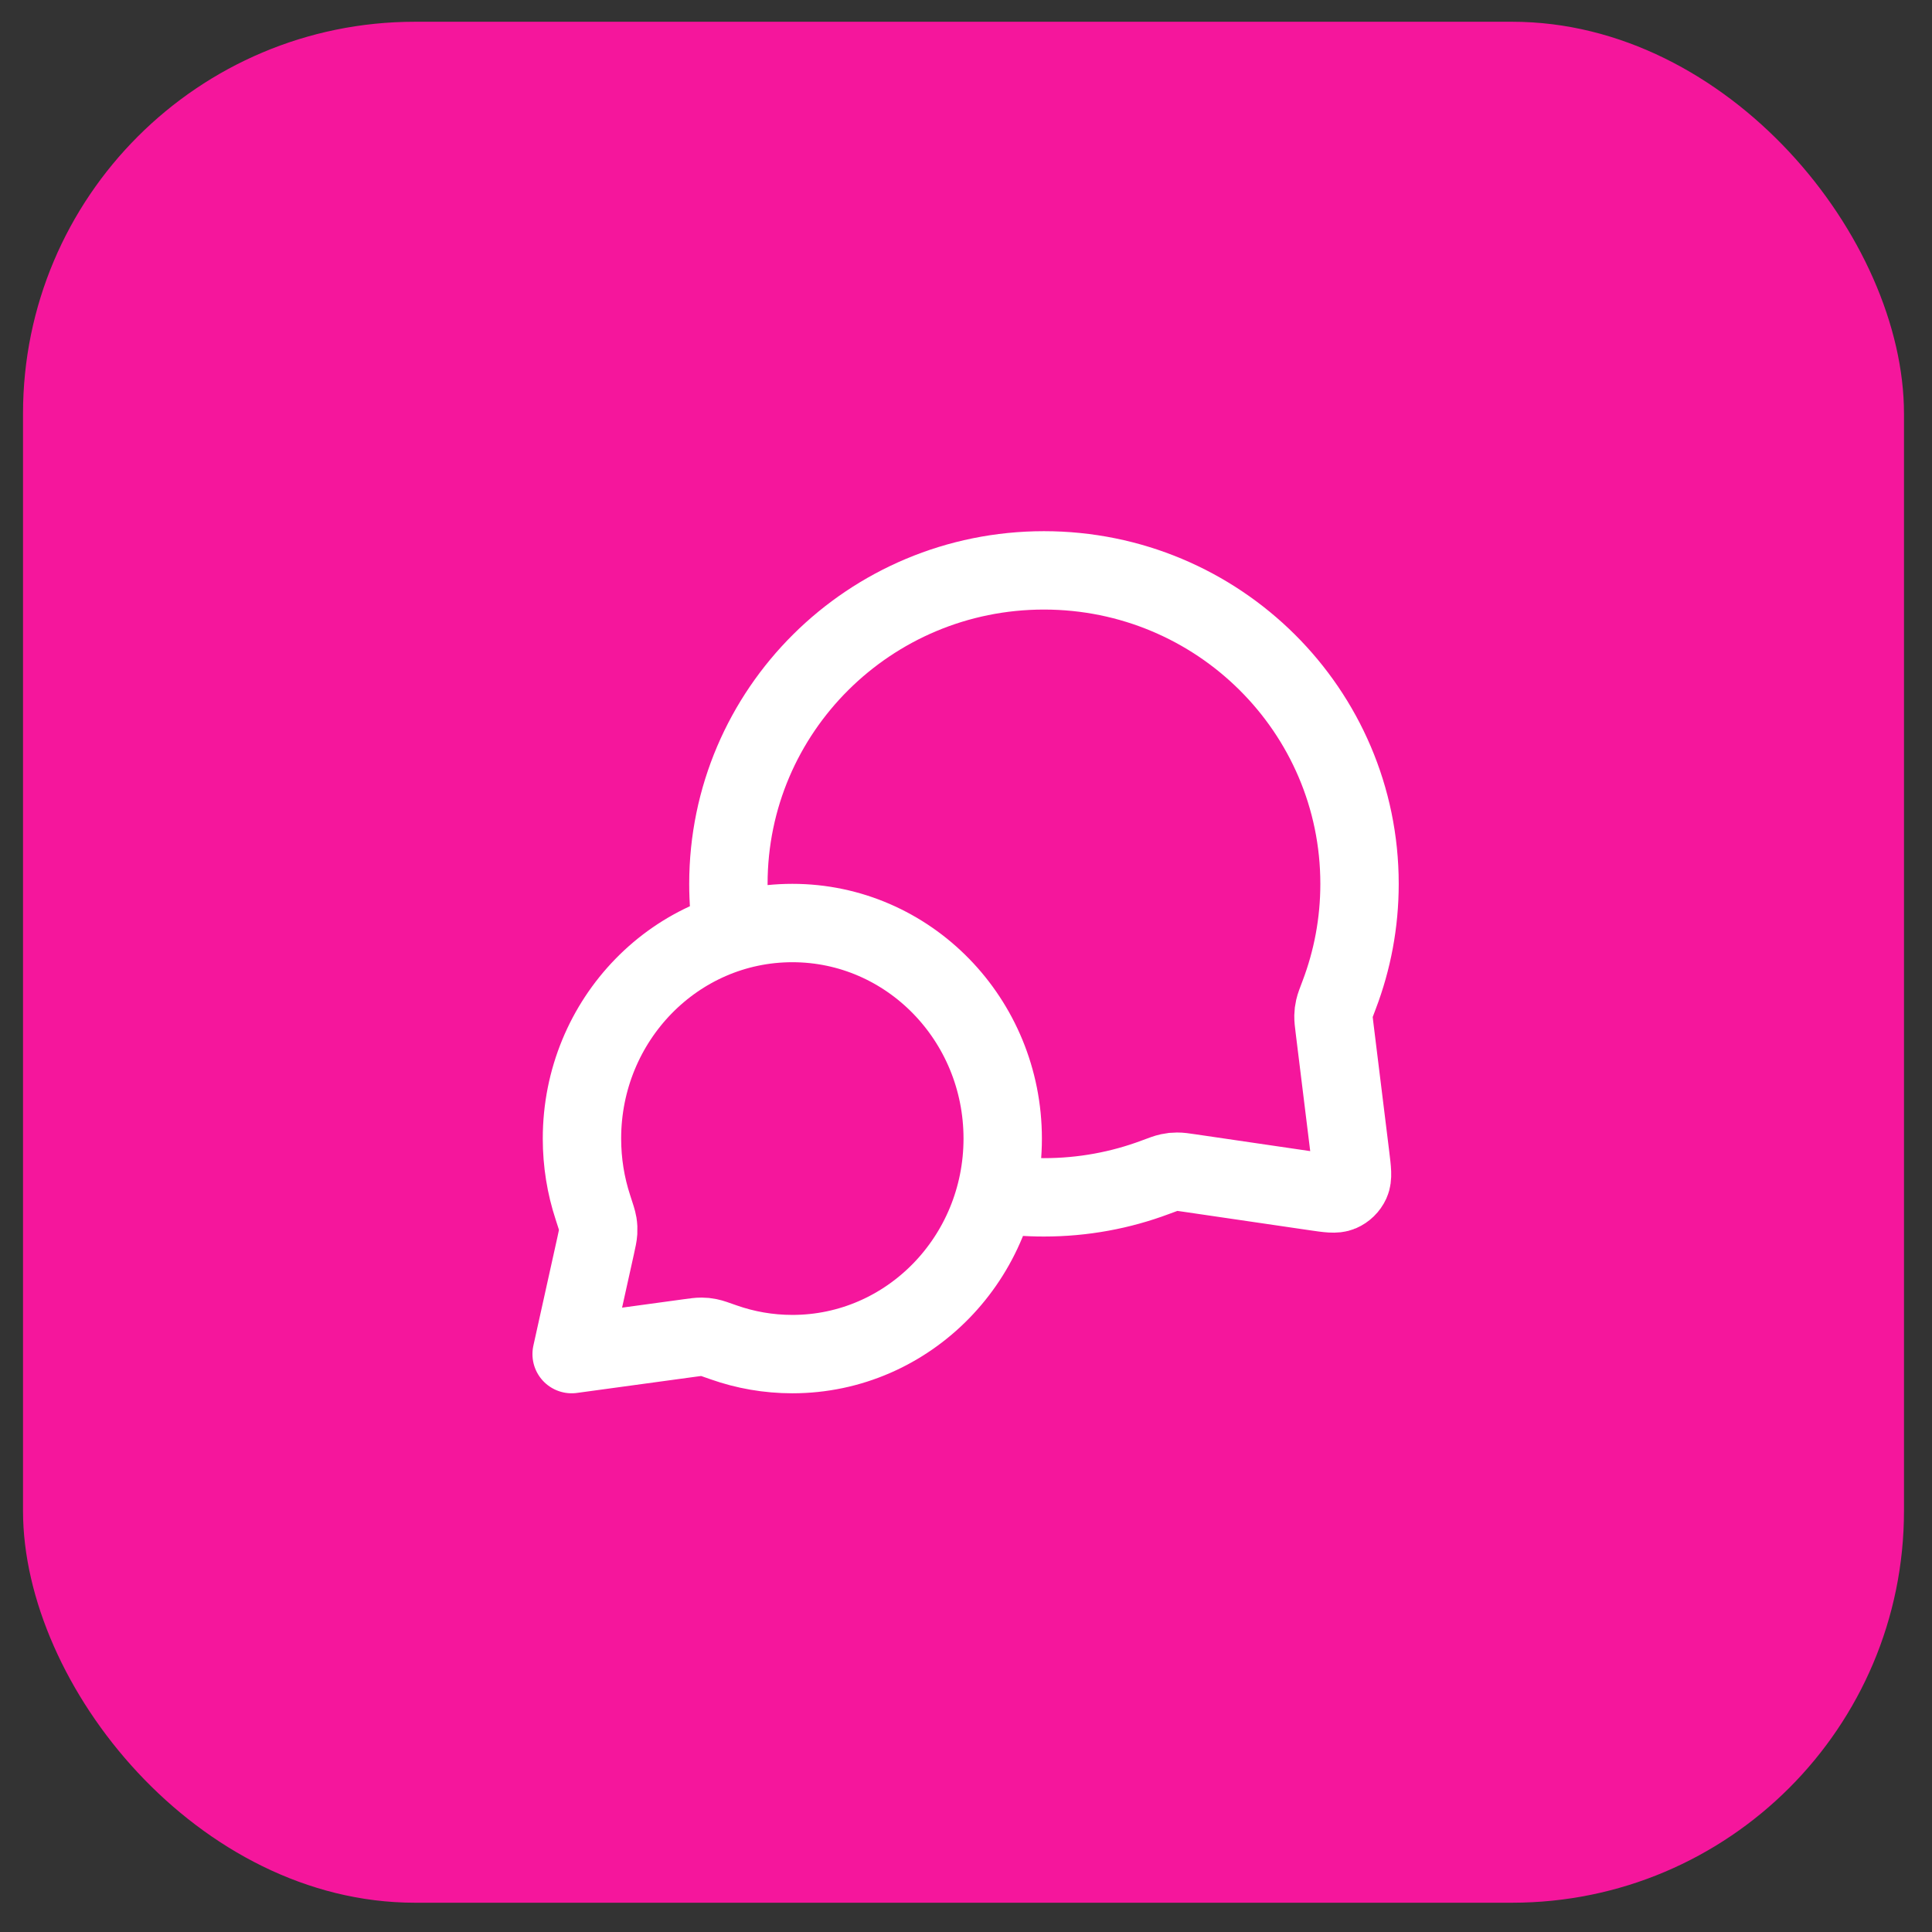<svg width="58" height="58" viewBox="0 0 58 58" fill="none" xmlns="http://www.w3.org/2000/svg">
<rect x="0" y="0" width="58" height="58" fill="#333333" stroke="none"/>
<rect x="0.691" y="0.653" width="56.468" height="56.468" rx="11.764" fill="#F5169C"/>
<path d="M21.978 27.98C21.905 27.508 21.867 27.026 21.867 26.534C21.867 21.336 26.108 17.123 31.34 17.123C36.572 17.123 40.814 21.336 40.814 26.534C40.814 27.708 40.597 28.832 40.202 29.869C40.12 30.084 40.079 30.191 40.06 30.276C40.041 30.359 40.034 30.417 40.032 30.503C40.03 30.589 40.042 30.683 40.065 30.873L40.539 34.72C40.59 35.137 40.616 35.345 40.547 35.496C40.486 35.629 40.378 35.734 40.244 35.792C40.091 35.858 39.884 35.827 39.468 35.766L35.721 35.217C35.526 35.188 35.428 35.174 35.339 35.175C35.25 35.175 35.19 35.181 35.103 35.2C35.016 35.218 34.905 35.26 34.682 35.343C33.643 35.732 32.517 35.945 31.34 35.945C30.848 35.945 30.365 35.908 29.893 35.836M23.787 40.651C27.274 40.651 30.102 37.754 30.102 34.181C30.102 30.607 27.274 27.71 23.787 27.71C20.299 27.71 17.471 30.607 17.471 34.181C17.471 34.899 17.585 35.59 17.796 36.236C17.885 36.508 17.93 36.645 17.945 36.738C17.96 36.836 17.962 36.89 17.957 36.989C17.951 37.083 17.928 37.189 17.881 37.402L17.161 40.651L20.684 40.17C20.877 40.144 20.973 40.13 21.057 40.131C21.145 40.132 21.192 40.136 21.279 40.154C21.361 40.17 21.484 40.213 21.729 40.3C22.374 40.527 23.066 40.651 23.787 40.651Z" stroke="white" stroke-width="2.353" stroke-linecap="round" stroke-linejoin="round"/>
</svg>
